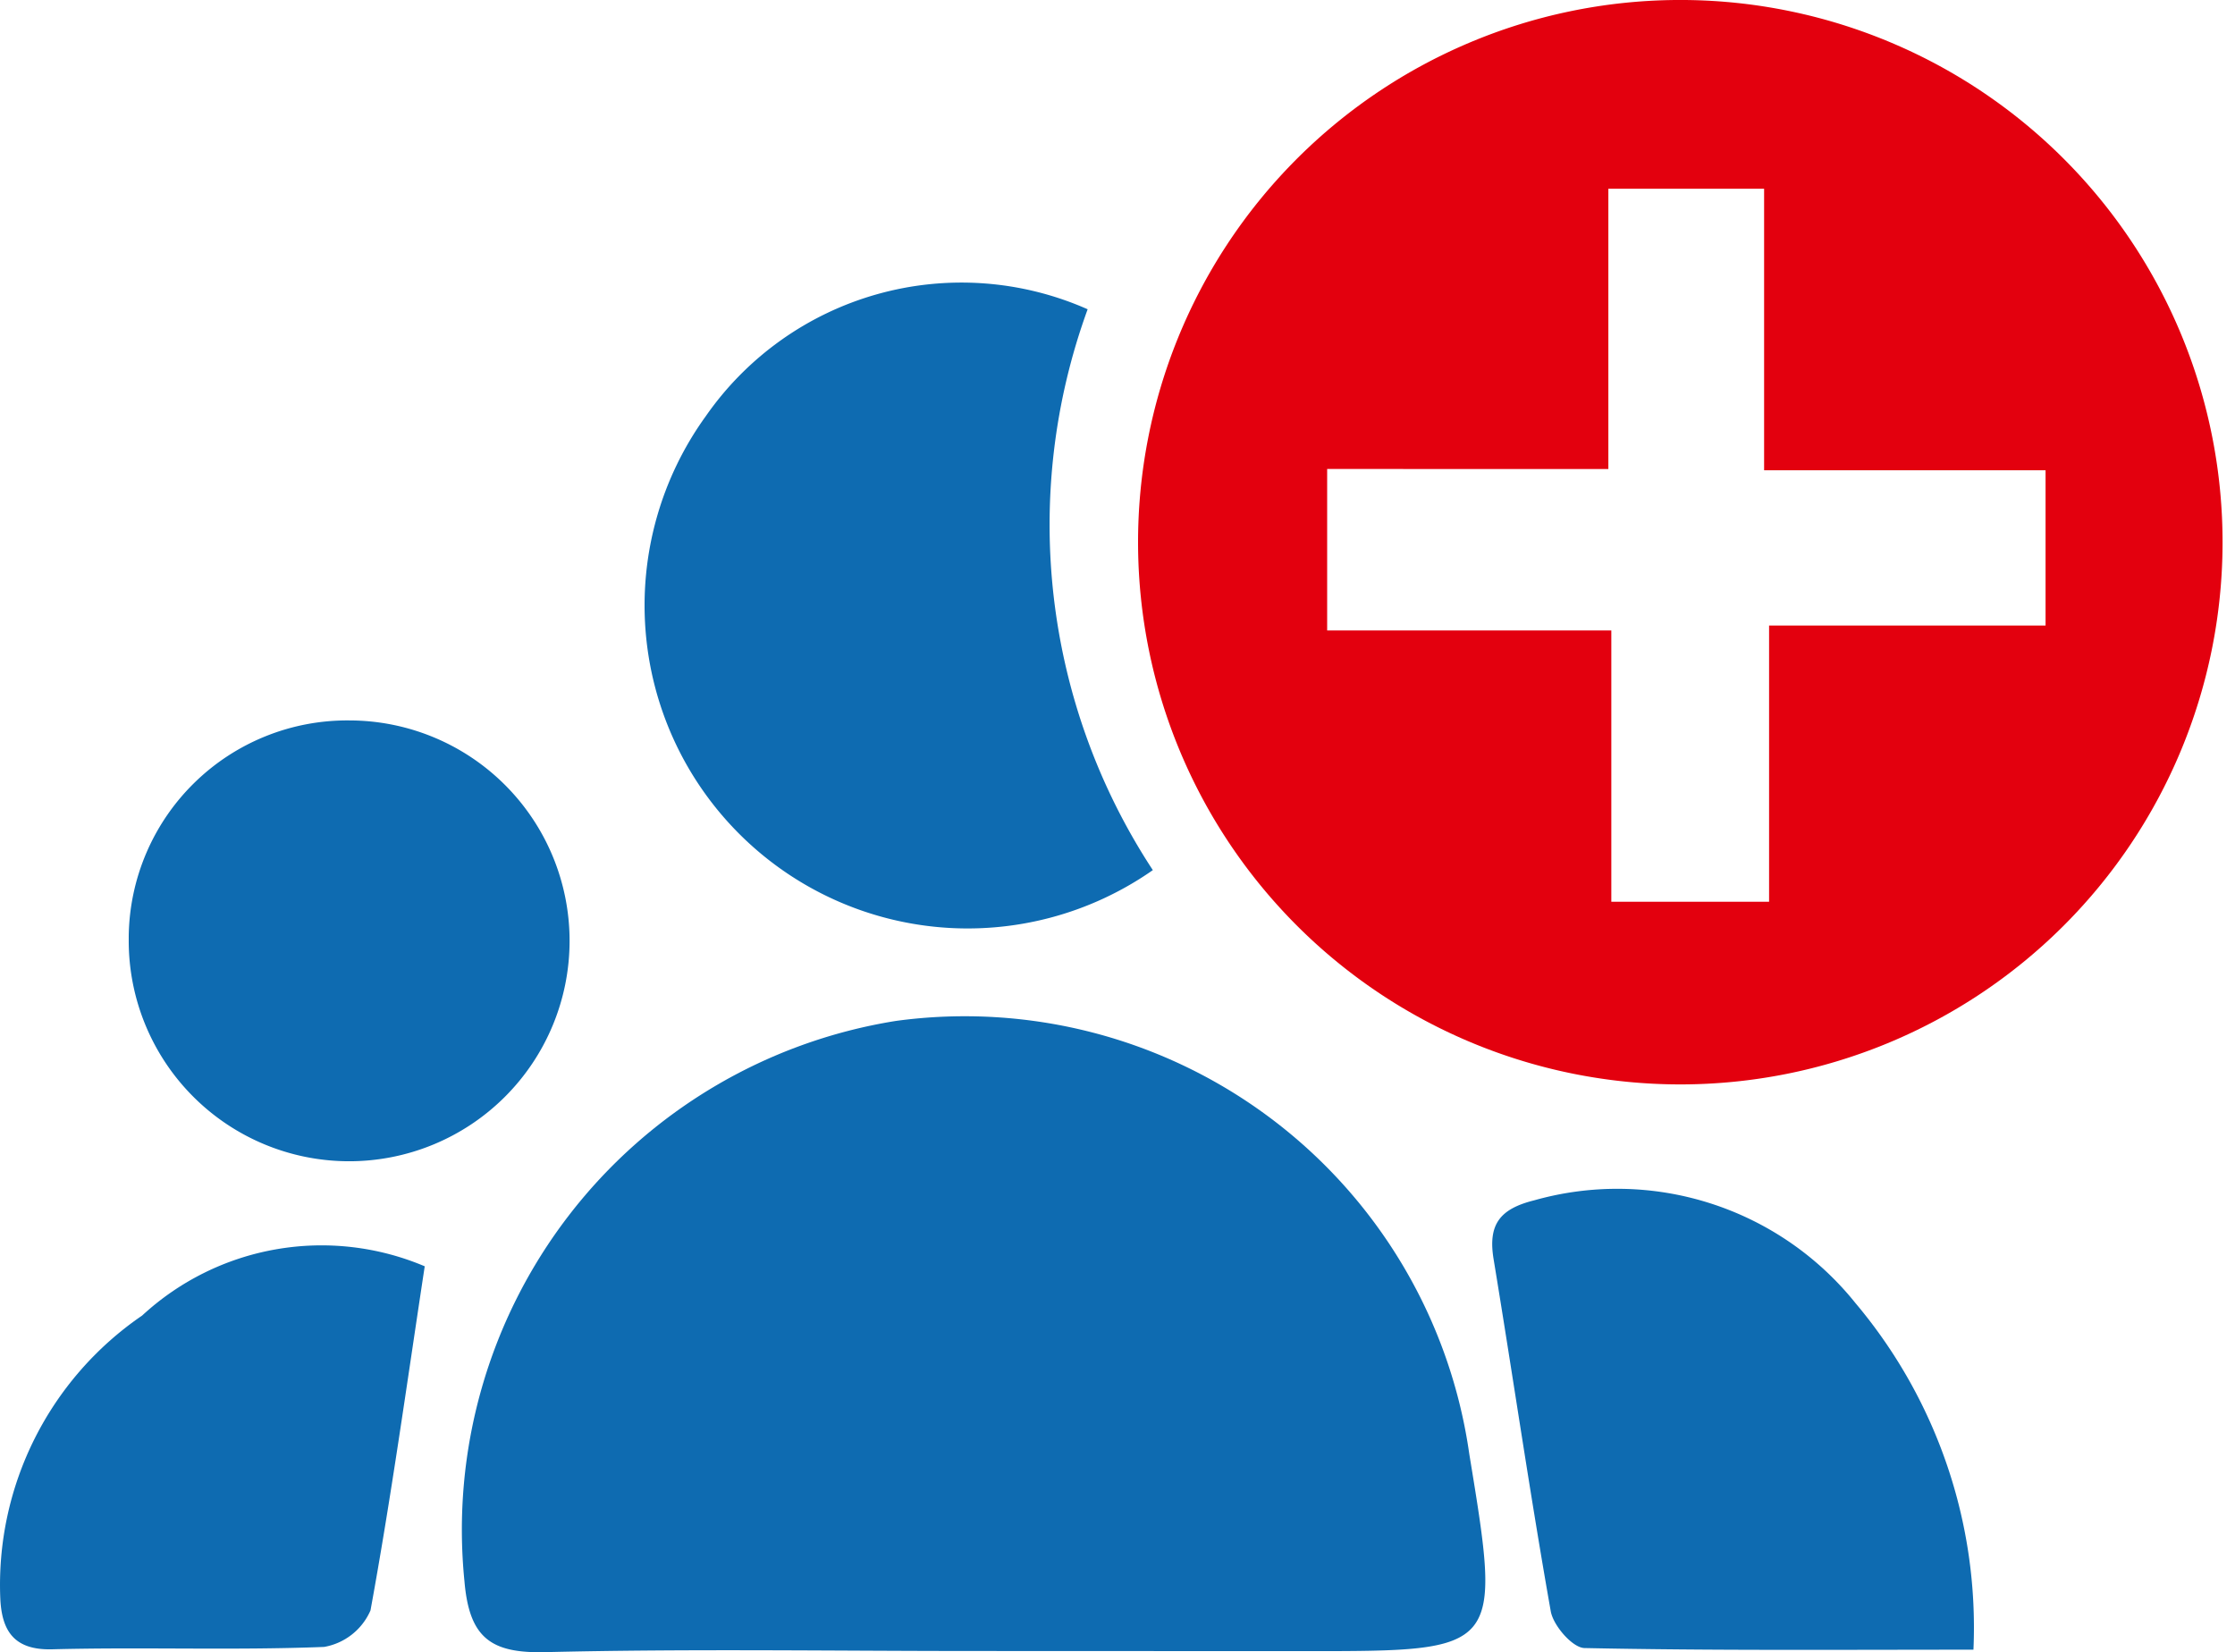 <svg xmlns="http://www.w3.org/2000/svg" width="35.488" height="26.236" viewBox="0 0 35.488 26.236">
  <g id="Group_1776" data-name="Group 1776" transform="translate(-681.037 -976.023)">
    <path id="Path_2182" data-name="Path 2182" d="M707.788,976.023a8.61,8.61,0,1,1-.141,0Zm-5.678,7.447v2.564h4.512v4.308h2.505v-4.386h4.39v-2.465h-4.469V979.02h-2.473v4.451Z" fill="#e3000e"/>
    <path id="Path_2183" data-name="Path 2183" d="M696.51,1002.24c-2.271,0-4.543-.037-6.813.018-.865.021-1.208-.225-1.285-1.123a8.182,8.182,0,0,1,6.848-8.9,8.091,8.091,0,0,1,9.107,6.878c.514,3.129.514,3.129-2.592,3.129Z" fill="#0e6bb1"/>
    <path id="Path_2184" data-name="Path 2184" d="M699.342,989.84a5.13,5.13,0,0,1-7.1-7.206,4.946,4.946,0,0,1,6.065-1.7A9.993,9.993,0,0,0,699.342,989.84Z" fill="#0e6bb1"/>
    <path id="Path_2185" data-name="Path 2185" d="M712.372,1002.219c-2.135,0-4.154.016-6.173-.026-.19,0-.5-.357-.539-.586-.329-1.858-.6-3.726-.907-5.588-.092-.554.1-.8.646-.936a4.848,4.848,0,0,1,5.1,1.633A7.993,7.993,0,0,1,712.372,1002.219Z" fill="#0e6bb1"/>
    <path id="Path_2186" data-name="Path 2186" d="M686.588,987.463a3.5,3.5,0,1,1-3.507,3.493v-.067A3.47,3.47,0,0,1,686.588,987.463Z" fill="#0e6bb1"/>
    <path id="Path_2187" data-name="Path 2187" d="M687.781,996.131c-.287,1.887-.535,3.682-.861,5.464a.989.989,0,0,1-.736.58c-1.439.057-2.882,0-4.322.038-.608.015-.795-.3-.82-.8a5.182,5.182,0,0,1,2.252-4.5A4.2,4.2,0,0,1,687.781,996.131Z" fill="#0e6bb1"/>
  </g>
</svg>
